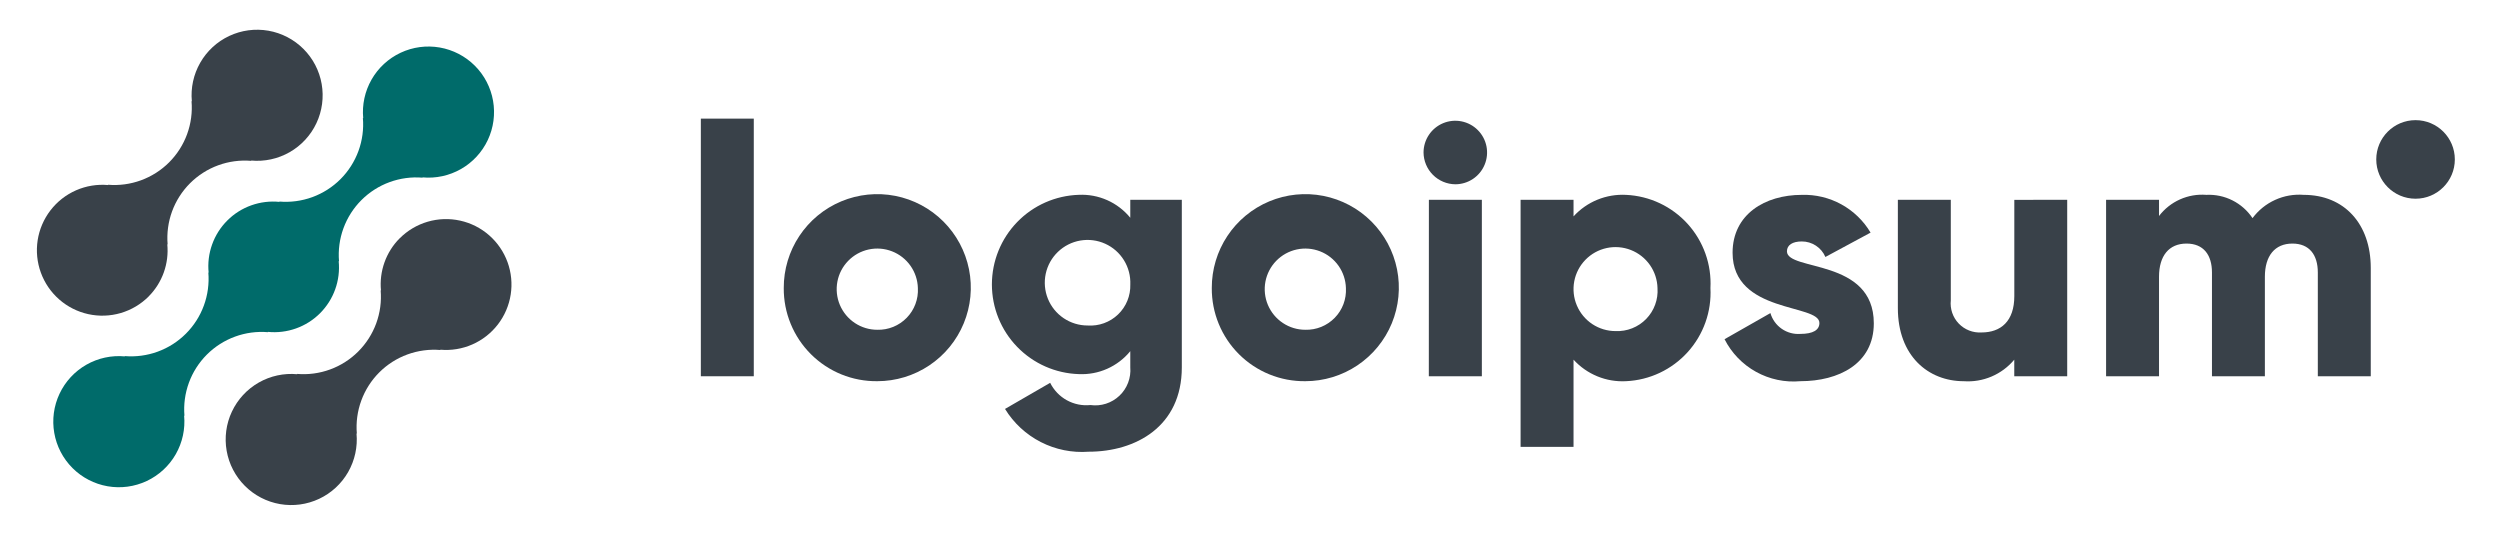 <svg width="187" height="40" viewBox="0 0 187 40" fill="none" xmlns="http://www.w3.org/2000/svg">
<path d="M29.892 17.828C29.387 18.336 29 18.95 28.759 19.625C28.518 20.3 28.428 21.02 28.497 21.733L28.473 21.709C28.544 22.549 28.431 23.394 28.142 24.186C27.852 24.977 27.393 25.696 26.797 26.292C26.201 26.888 25.483 27.347 24.691 27.636C23.9 27.926 23.054 28.039 22.215 27.968L22.239 27.992C21.234 27.898 20.225 28.117 19.349 28.618C18.474 29.119 17.774 29.878 17.345 30.791C16.916 31.704 16.78 32.728 16.954 33.721C17.128 34.715 17.604 35.631 18.318 36.344C19.032 37.057 19.948 37.533 20.942 37.706C21.936 37.879 22.959 37.742 23.872 37.312C24.785 36.883 25.543 36.182 26.043 35.306C26.543 34.43 26.761 33.42 26.667 32.416L26.692 32.44C26.621 31.6 26.734 30.755 27.024 29.963C27.313 29.172 27.772 28.453 28.368 27.857C28.964 27.261 29.683 26.802 30.474 26.513C31.266 26.224 32.111 26.11 32.951 26.181L32.925 26.157C33.746 26.231 34.572 26.096 35.327 25.766C36.081 25.436 36.74 24.92 37.243 24.267C37.745 23.614 38.075 22.845 38.201 22.031C38.327 21.216 38.245 20.384 37.964 19.609C37.682 18.835 37.209 18.144 36.59 17.601C35.97 17.058 35.224 16.68 34.419 16.503C33.614 16.325 32.778 16.354 31.988 16.585C31.197 16.817 30.477 17.244 29.896 17.828H29.892Z" fill="#394149"/>
<path d="M20.056 24.848L20.031 24.824C20.744 24.896 21.465 24.808 22.141 24.567C22.817 24.327 23.431 23.939 23.938 23.432C24.445 22.925 24.834 22.311 25.075 21.636C25.317 20.96 25.405 20.239 25.333 19.525L25.359 19.549C25.288 18.709 25.401 17.864 25.69 17.073C25.98 16.281 26.439 15.562 27.035 14.966C27.631 14.371 28.349 13.912 29.141 13.623C29.932 13.333 30.777 13.22 31.617 13.291L31.592 13.267C32.597 13.361 33.606 13.143 34.482 12.643C35.358 12.143 36.059 11.384 36.488 10.471C36.918 9.558 37.055 8.534 36.881 7.54C36.708 6.546 36.232 5.63 35.518 4.916C34.805 4.203 33.888 3.727 32.894 3.553C31.9 3.38 30.877 3.517 29.964 3.946C29.051 4.376 28.292 5.076 27.792 5.952C27.291 6.829 27.074 7.838 27.168 8.843L27.144 8.817C27.215 9.657 27.102 10.502 26.813 11.294C26.523 12.086 26.064 12.805 25.469 13.401C24.873 13.996 24.154 14.455 23.362 14.745C22.57 15.034 21.725 15.147 20.885 15.076L20.909 15.101C20.196 15.03 19.475 15.117 18.799 15.358C18.123 15.598 17.509 15.986 17.002 16.494C16.494 17.001 16.106 17.614 15.865 18.29C15.623 18.965 15.535 19.686 15.607 20.4L15.583 20.376C15.653 21.216 15.54 22.061 15.25 22.852C14.961 23.644 14.502 24.362 13.906 24.958C13.31 25.554 12.592 26.013 11.8 26.302C11.009 26.592 10.164 26.705 9.324 26.635L9.348 26.659C8.343 26.564 7.334 26.782 6.458 27.282C5.582 27.783 4.881 28.541 4.452 29.454C4.022 30.368 3.885 31.391 4.059 32.385C4.232 33.379 4.708 34.295 5.422 35.009C6.135 35.722 7.052 36.198 8.046 36.372C9.04 36.546 10.063 36.408 10.976 35.979C11.889 35.55 12.648 34.849 13.148 33.973C13.649 33.096 13.866 32.087 13.772 31.083L13.797 31.107C13.726 30.267 13.84 29.422 14.129 28.63C14.418 27.839 14.877 27.12 15.473 26.524C16.069 25.928 16.788 25.469 17.579 25.18C18.371 24.89 19.216 24.777 20.056 24.848Z" fill="#006B6A"/>
<path d="M11.12 22.172C11.625 21.664 12.012 21.05 12.253 20.375C12.494 19.7 12.583 18.98 12.513 18.267L12.539 18.291C12.468 17.451 12.581 16.605 12.87 15.813C13.16 15.022 13.619 14.303 14.215 13.707C14.812 13.111 15.531 12.652 16.323 12.363C17.114 12.074 17.96 11.961 18.8 12.032L18.774 12.008C19.779 12.102 20.788 11.884 21.664 11.384C22.54 10.883 23.24 10.125 23.669 9.212C24.098 8.299 24.235 7.276 24.061 6.283C23.888 5.289 23.412 4.373 22.698 3.66C21.985 2.947 21.069 2.471 20.076 2.297C19.082 2.124 18.059 2.261 17.146 2.69C16.233 3.119 15.475 3.819 14.975 4.695C14.474 5.571 14.256 6.58 14.351 7.584L14.326 7.56C14.398 8.4 14.284 9.245 13.995 10.037C13.705 10.828 13.247 11.547 12.651 12.143C12.055 12.739 11.336 13.197 10.544 13.487C9.753 13.776 8.908 13.89 8.068 13.819L8.092 13.843C7.271 13.769 6.445 13.904 5.691 14.234C4.936 14.565 4.277 15.081 3.775 15.734C3.273 16.387 2.943 17.156 2.817 17.97C2.692 18.784 2.773 19.617 3.055 20.391C3.337 21.166 3.809 21.856 4.429 22.399C5.049 22.942 5.795 23.32 6.6 23.497C7.404 23.675 8.241 23.646 9.031 23.415C9.822 23.183 10.541 22.756 11.123 22.172H11.12Z" fill="#394149"/>
<path d="M52.423 8.873H56.383V28.144H52.423V8.873Z" fill="#394149"/>
<path d="M58.625 21.545C58.62 20.16 59.025 18.805 59.791 17.651C60.556 16.497 61.647 15.596 62.925 15.062C64.203 14.528 65.61 14.386 66.969 14.652C68.328 14.919 69.577 15.583 70.558 16.561C71.539 17.538 72.209 18.784 72.481 20.142C72.753 21.5 72.616 22.908 72.087 24.188C71.559 25.468 70.662 26.562 69.511 27.332C68.36 28.102 67.006 28.513 65.621 28.513C64.702 28.524 63.79 28.351 62.938 28.005C62.087 27.659 61.312 27.146 60.661 26.498C60.01 25.849 59.494 25.077 59.145 24.226C58.795 23.376 58.618 22.465 58.625 21.545ZM68.657 21.545C68.641 20.948 68.449 20.37 68.105 19.881C67.761 19.393 67.281 19.017 66.725 18.8C66.169 18.583 65.561 18.534 64.977 18.661C64.394 18.788 63.86 19.084 63.444 19.512C63.028 19.94 62.746 20.481 62.636 21.068C62.526 21.655 62.591 22.261 62.823 22.811C63.056 23.361 63.445 23.831 63.943 24.161C64.44 24.491 65.024 24.667 65.621 24.667C66.03 24.678 66.437 24.604 66.816 24.45C67.195 24.295 67.538 24.064 67.823 23.771C68.108 23.478 68.33 23.129 68.473 22.746C68.617 22.363 68.68 21.954 68.657 21.545Z" fill="#394149"/>
<path d="M88.4 14.945V27.479C88.4 31.913 84.941 33.788 81.431 33.788C80.195 33.88 78.957 33.631 77.853 33.066C76.75 32.502 75.823 31.644 75.175 30.588L78.553 28.635C78.826 29.185 79.26 29.64 79.798 29.937C80.336 30.234 80.951 30.36 81.563 30.297C81.953 30.352 82.351 30.317 82.727 30.197C83.102 30.076 83.446 29.873 83.732 29.602C84.019 29.331 84.24 28.999 84.381 28.63C84.522 28.262 84.578 27.866 84.545 27.473V26.267C84.082 26.834 83.491 27.285 82.822 27.583C82.153 27.881 81.423 28.018 80.691 27.983C78.949 27.928 77.297 27.197 76.085 25.946C74.872 24.695 74.194 23.02 74.194 21.278C74.194 19.536 74.872 17.861 76.085 16.61C77.297 15.359 78.949 14.628 80.691 14.573C81.423 14.538 82.153 14.675 82.822 14.973C83.491 15.271 84.082 15.722 84.545 16.289V14.943L88.4 14.945ZM84.547 21.28C84.573 20.642 84.408 20.01 84.073 19.467C83.738 18.923 83.247 18.492 82.665 18.23C82.083 17.967 81.435 17.885 80.806 17.993C80.176 18.102 79.594 18.396 79.133 18.839C78.672 19.281 78.355 19.851 78.221 20.476C78.087 21.1 78.143 21.751 78.382 22.343C78.62 22.936 79.031 23.443 79.561 23.8C80.09 24.157 80.715 24.348 81.353 24.347C81.769 24.376 82.187 24.317 82.579 24.175C82.971 24.033 83.329 23.81 83.63 23.521C83.931 23.233 84.168 22.884 84.326 22.498C84.484 22.112 84.559 21.697 84.547 21.28Z" fill="#394149"/>
<path d="M90.642 21.545C90.637 20.16 91.043 18.805 91.808 17.651C92.573 16.497 93.664 15.596 94.942 15.062C96.22 14.528 97.627 14.386 98.986 14.652C100.345 14.919 101.594 15.583 102.575 16.561C103.557 17.538 104.226 18.784 104.498 20.142C104.77 21.5 104.633 22.908 104.105 24.188C103.576 25.468 102.679 26.562 101.528 27.332C100.377 28.102 99.023 28.513 97.638 28.513C96.719 28.524 95.807 28.351 94.956 28.005C94.104 27.659 93.33 27.146 92.678 26.498C92.027 25.849 91.511 25.077 91.162 24.226C90.812 23.376 90.636 22.465 90.642 21.545ZM100.675 21.545C100.658 20.948 100.466 20.37 100.122 19.881C99.778 19.393 99.299 19.017 98.742 18.8C98.186 18.583 97.578 18.534 96.994 18.661C96.411 18.788 95.877 19.084 95.461 19.512C95.045 19.94 94.764 20.481 94.653 21.068C94.543 21.655 94.608 22.261 94.84 22.811C95.073 23.361 95.462 23.831 95.96 24.161C96.457 24.491 97.041 24.667 97.638 24.667C98.047 24.678 98.454 24.604 98.833 24.45C99.212 24.295 99.555 24.064 99.84 23.771C100.126 23.478 100.347 23.129 100.491 22.746C100.634 22.363 100.697 21.954 100.675 21.545Z" fill="#394149"/>
<path d="M106.481 11.408C106.481 10.938 106.621 10.479 106.882 10.088C107.143 9.697 107.514 9.393 107.948 9.213C108.382 9.033 108.86 8.986 109.321 9.078C109.782 9.169 110.205 9.396 110.537 9.728C110.87 10.06 111.096 10.484 111.188 10.944C111.279 11.405 111.232 11.883 111.052 12.317C110.873 12.751 110.568 13.123 110.177 13.384C109.787 13.645 109.327 13.784 108.857 13.784C108.229 13.778 107.628 13.525 107.184 13.081C106.74 12.637 106.487 12.036 106.481 11.408ZM106.881 14.945H110.843V28.145H106.876L106.881 14.945Z" fill="#394149"/>
<path d="M127.941 21.545C127.987 22.418 127.86 23.291 127.567 24.114C127.275 24.937 126.822 25.694 126.236 26.341C125.649 26.989 124.941 27.514 124.151 27.887C123.361 28.26 122.505 28.473 121.632 28.513C120.898 28.553 120.165 28.43 119.485 28.151C118.804 27.872 118.195 27.446 117.7 26.903V33.424H113.74V14.945H117.7V16.185C118.195 15.642 118.805 15.216 119.485 14.938C120.165 14.66 120.898 14.536 121.632 14.576C122.505 14.617 123.361 14.829 124.151 15.202C124.941 15.575 125.65 16.1 126.237 16.748C126.823 17.396 127.275 18.153 127.568 18.977C127.861 19.8 127.987 20.673 127.941 21.545ZM123.981 21.545C123.966 20.928 123.769 20.328 123.414 19.822C123.059 19.316 122.564 18.925 121.988 18.7C121.413 18.474 120.784 18.423 120.18 18.553C119.576 18.683 119.023 18.988 118.592 19.431C118.161 19.873 117.869 20.433 117.754 21.04C117.64 21.648 117.706 22.275 117.947 22.845C118.187 23.414 118.589 23.9 119.104 24.242C119.619 24.583 120.223 24.765 120.841 24.765C121.266 24.784 121.689 24.713 122.084 24.557C122.479 24.401 122.836 24.163 123.133 23.859C123.429 23.555 123.658 23.192 123.804 22.793C123.951 22.394 124.011 21.969 123.981 21.545Z" fill="#394149"/>
<path d="M140.161 24.184C140.161 27.22 137.523 28.513 134.672 28.513C133.52 28.618 132.363 28.374 131.352 27.814C130.34 27.254 129.519 26.403 128.996 25.372L132.427 23.419C132.565 23.895 132.863 24.31 133.271 24.593C133.679 24.877 134.172 25.012 134.667 24.976C135.616 24.976 136.092 24.685 136.092 24.159C136.092 22.705 129.597 23.472 129.597 18.905C129.597 16.027 132.027 14.576 134.772 14.576C135.804 14.543 136.825 14.788 137.731 15.285C138.636 15.782 139.392 16.512 139.919 17.4L136.54 19.221C136.392 18.876 136.145 18.581 135.831 18.375C135.516 18.168 135.148 18.059 134.772 18.06C134.085 18.06 133.663 18.327 133.663 18.799C133.668 20.304 140.161 19.3 140.161 24.184Z" fill="#394149"/>
<path d="M154.627 14.945V28.145H150.667V26.904C150.209 27.452 149.629 27.883 148.973 28.163C148.317 28.443 147.605 28.564 146.893 28.515C144.227 28.515 141.96 26.615 141.96 23.048V14.945H145.92V22.468C145.887 22.782 145.923 23.1 146.025 23.399C146.127 23.698 146.293 23.972 146.512 24.2C146.731 24.429 146.996 24.607 147.291 24.722C147.584 24.837 147.9 24.887 148.216 24.868C149.668 24.868 150.671 24.024 150.671 22.149V14.949L154.627 14.945Z" fill="#394149"/>
<path d="M177.333 20.04V28.144H173.373V20.383C173.373 19.063 172.74 18.219 171.473 18.219C170.153 18.219 169.413 19.143 169.413 20.7V28.144H165.455V20.383C165.455 19.063 164.821 18.219 163.553 18.219C162.233 18.219 161.495 19.143 161.495 20.7V28.144H157.535V14.944H161.495V16.157C161.905 15.619 162.444 15.192 163.061 14.916C163.68 14.639 164.357 14.522 165.032 14.575C165.709 14.541 166.384 14.684 166.991 14.99C167.596 15.295 168.112 15.752 168.489 16.316C168.928 15.726 169.509 15.256 170.179 14.952C170.848 14.647 171.584 14.518 172.317 14.575C175.348 14.576 177.333 16.74 177.333 20.04Z" fill="#394149"/>
<path d="M180.683 14.864C182.305 14.864 183.621 13.548 183.621 11.925C183.621 10.302 182.305 8.987 180.683 8.987C179.06 8.987 177.744 10.302 177.744 11.925C177.744 13.548 179.06 14.864 180.683 14.864Z" fill="#394149"/>
</svg>
